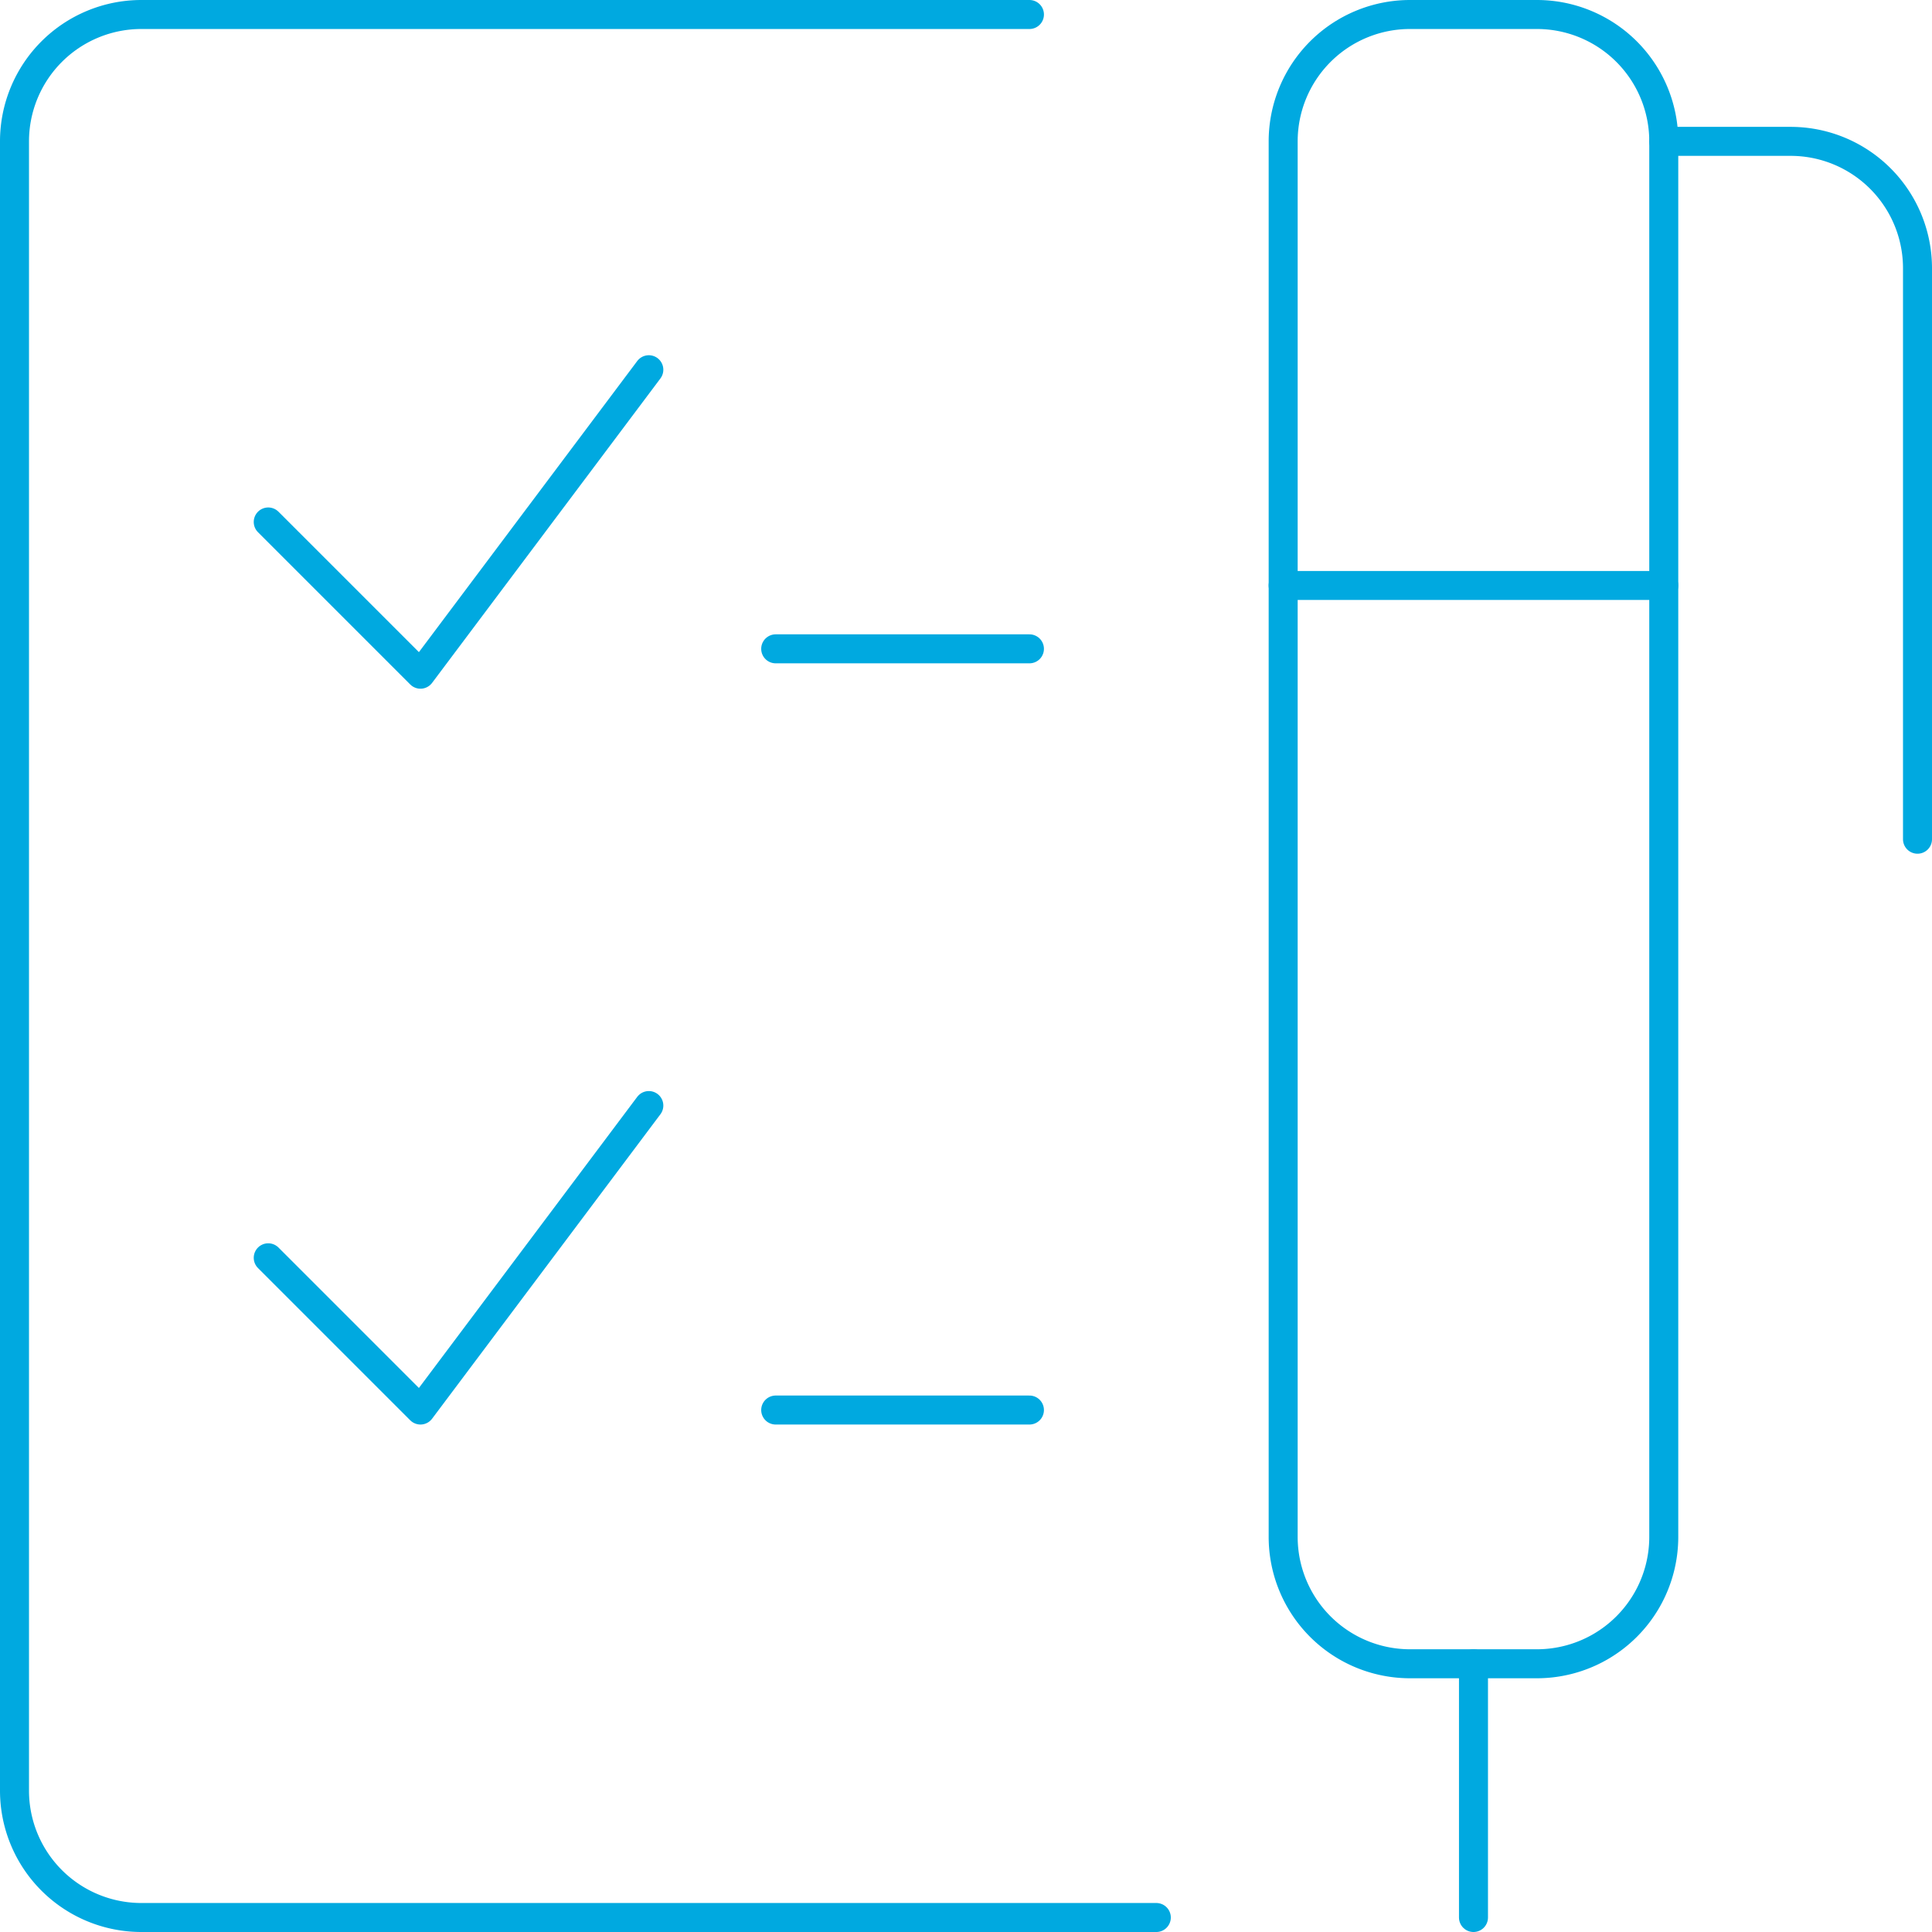 <svg xmlns="http://www.w3.org/2000/svg" width="66.625" height="66.625" viewBox="0 0 66.625 66.625">
    <defs>
        <style>
            .prefix__cls-1{fill:none;stroke:#00a9e0;stroke-linecap:round;stroke-linejoin:round;stroke-miterlimit:10}
        </style>
    </defs>
    <g id="prefix__icon_how-to_step-2_complete" data-name="icon/how-to/step-2/complete" transform="translate(.5 .5)">
        <g id="prefix__construction-house" transform="translate(-9.027 .558)">
            <g id="prefix__Group" transform="translate(9.027 -.558)">
                <g id="prefix__checklist-pen">
                    <path id="prefix__Shape" d="M13.125 0L5.25 10.5 0 5.25" class="prefix__cls-1" transform="translate(8.75 12.25)"/>
                    <path id="prefix__Shape-2" d="M13.125 0L5.25 10.5 0 5.25" class="prefix__cls-1" data-name="Shape" transform="translate(8.75 37.625)"/>
                    <path id="prefix__Shape-3" d="M0 0h8.75" class="prefix__cls-1" data-name="Shape" transform="translate(26.25 21.875)"/>
                    <path id="prefix__Shape-4" d="M0 0h8.75" class="prefix__cls-1" data-name="Shape" transform="translate(26.25 48.125)"/>
                    <path id="prefix__Shape-5" d="M35 0H4.375A4.375 4.375 0 0 0 0 4.375V61.25a4.375 4.375 0 0 0 4.375 4.375h35" class="prefix__cls-1" data-name="Shape"/>
                    <path id="prefix__Shape-6" d="M0 32.81a4.375 4.375 0 0 0 4.375 4.375H8.75a4.375 4.375 0 0 0 4.375-4.375V0H0z" class="prefix__cls-1" data-name="Shape" transform="translate(43.75 19.69)"/>
                    <path id="prefix__Shape-7" d="M0 0h4.375A4.375 4.375 0 0 1 8.75 4.375v19.69" class="prefix__cls-1" data-name="Shape" transform="translate(56.875 4.375)"/>
                    <path id="prefix__Shape-8" d="M13.125 19.69V4.375A4.375 4.375 0 0 0 8.75 0H4.375A4.375 4.375 0 0 0 0 4.375V19.69" class="prefix__cls-1" data-name="Shape" transform="translate(43.75)"/>
                    <path id="prefix__Shape-9" d="M0 0v8.75" class="prefix__cls-1" data-name="Shape" transform="translate(50.313 56.875)"/>
                </g>
            </g>
        </g>
    </g>
</svg>
